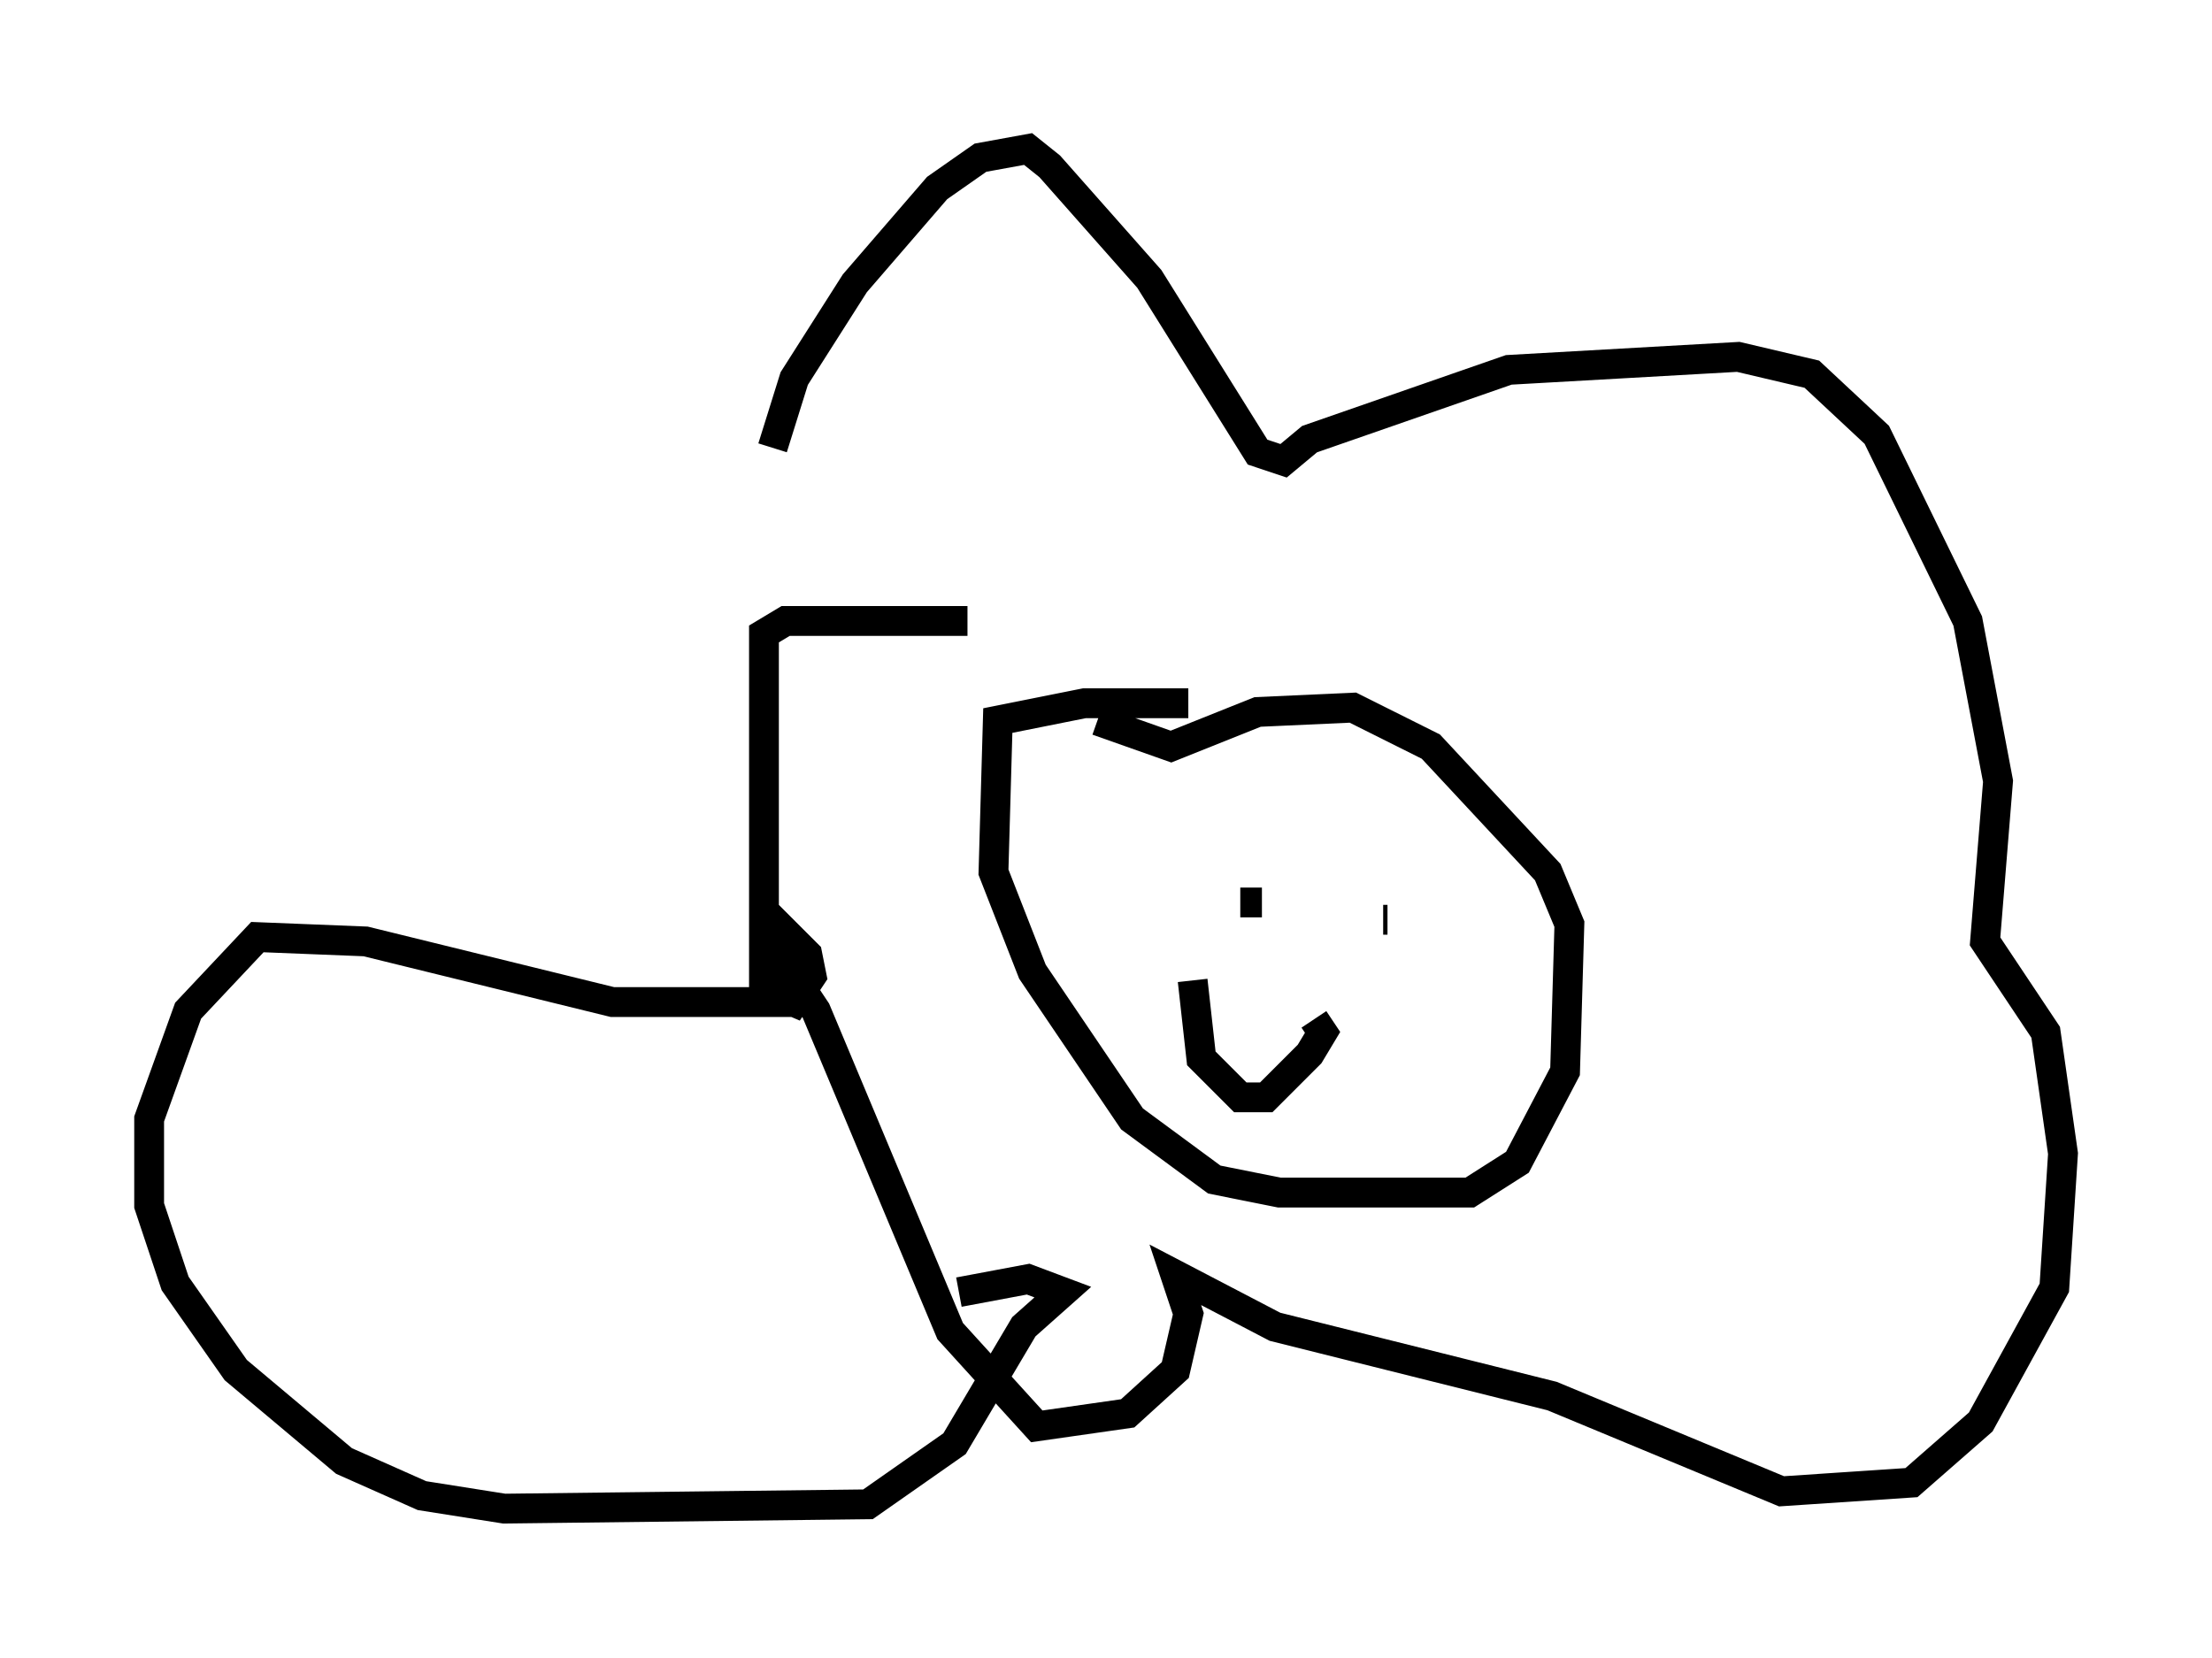 <?xml version="1.0" encoding="utf-8" ?>
<svg baseProfile="full" height="55.609" version="1.1" width="74.201" xmlns="http://www.w3.org/2000/svg" xmlns:ev="http://www.w3.org/2001/xml-events" xmlns:xlink="http://www.w3.org/1999/xlink"><defs /><rect fill="white" height="55.609" width="74.201" x="0" y="0" /><path d="M25.916, 22.721 m0.0, -7.698 l0.726, -2.324 2.034, -3.196 l2.76, -3.196 1.453, -1.017 l1.598, -0.291 0.726, 0.581 l3.341, 3.777 3.631, 5.81 l0.872, 0.291 0.872, -0.726 l6.682, -2.324 7.698, -0.436 l2.469, 0.581 2.179, 2.034 l3.05, 6.246 1.017, 5.374 l-0.436, 5.374 2.034, 3.05 l0.581, 4.067 -0.291, 4.503 l-2.469, 4.503 -2.324, 2.034 l-4.358, 0.291 -7.698, -3.196 l-9.296, -2.324 -3.341, -1.743 l0.436, 1.307 -0.436, 1.888 l-1.598, 1.453 -3.05, 0.436 l-2.905, -3.196 -4.503, -10.749 l-1.743, -2.615 0.0, -0.726 l1.453, 1.453 0.145, 0.726 l-0.581, 0.872 -1.017, -0.436 l0.0, -11.911 0.726, -0.436 l6.101, 0.0 m7.408, 2.76 l-3.486, 0.0 -2.905, 0.581 l-0.145, 5.084 1.307, 3.341 l3.341, 4.939 2.76, 2.034 l2.179, 0.436 6.391, 0.0 l1.598, -1.017 1.598, -3.05 l0.145, -4.939 -0.726, -1.743 l-3.922, -4.212 -2.615, -1.307 l-3.196, 0.145 -2.905, 1.162 l-2.469, -0.872 m4.793, 6.101 l0.726, 0.0 m4.212, 0.581 l-0.145, 0.0 m-6.391, 2.034 l0.291, 2.615 1.307, 1.307 l0.872, 0.0 1.453, -1.453 l0.436, -0.726 -0.291, -0.436 m-16.559, -0.581 l-6.972, 0.0 -8.279, -2.034 l-3.631, -0.145 -2.324, 2.469 l-1.307, 3.631 0.0, 2.905 l0.872, 2.615 2.034, 2.905 l3.631, 3.05 2.615, 1.162 l2.76, 0.436 12.201, -0.145 l2.905, -2.034 2.324, -3.922 l1.307, -1.162 -1.162, -0.436 l-2.324, 0.436 " fill="none" stroke="black" stroke-width="1" /></svg>